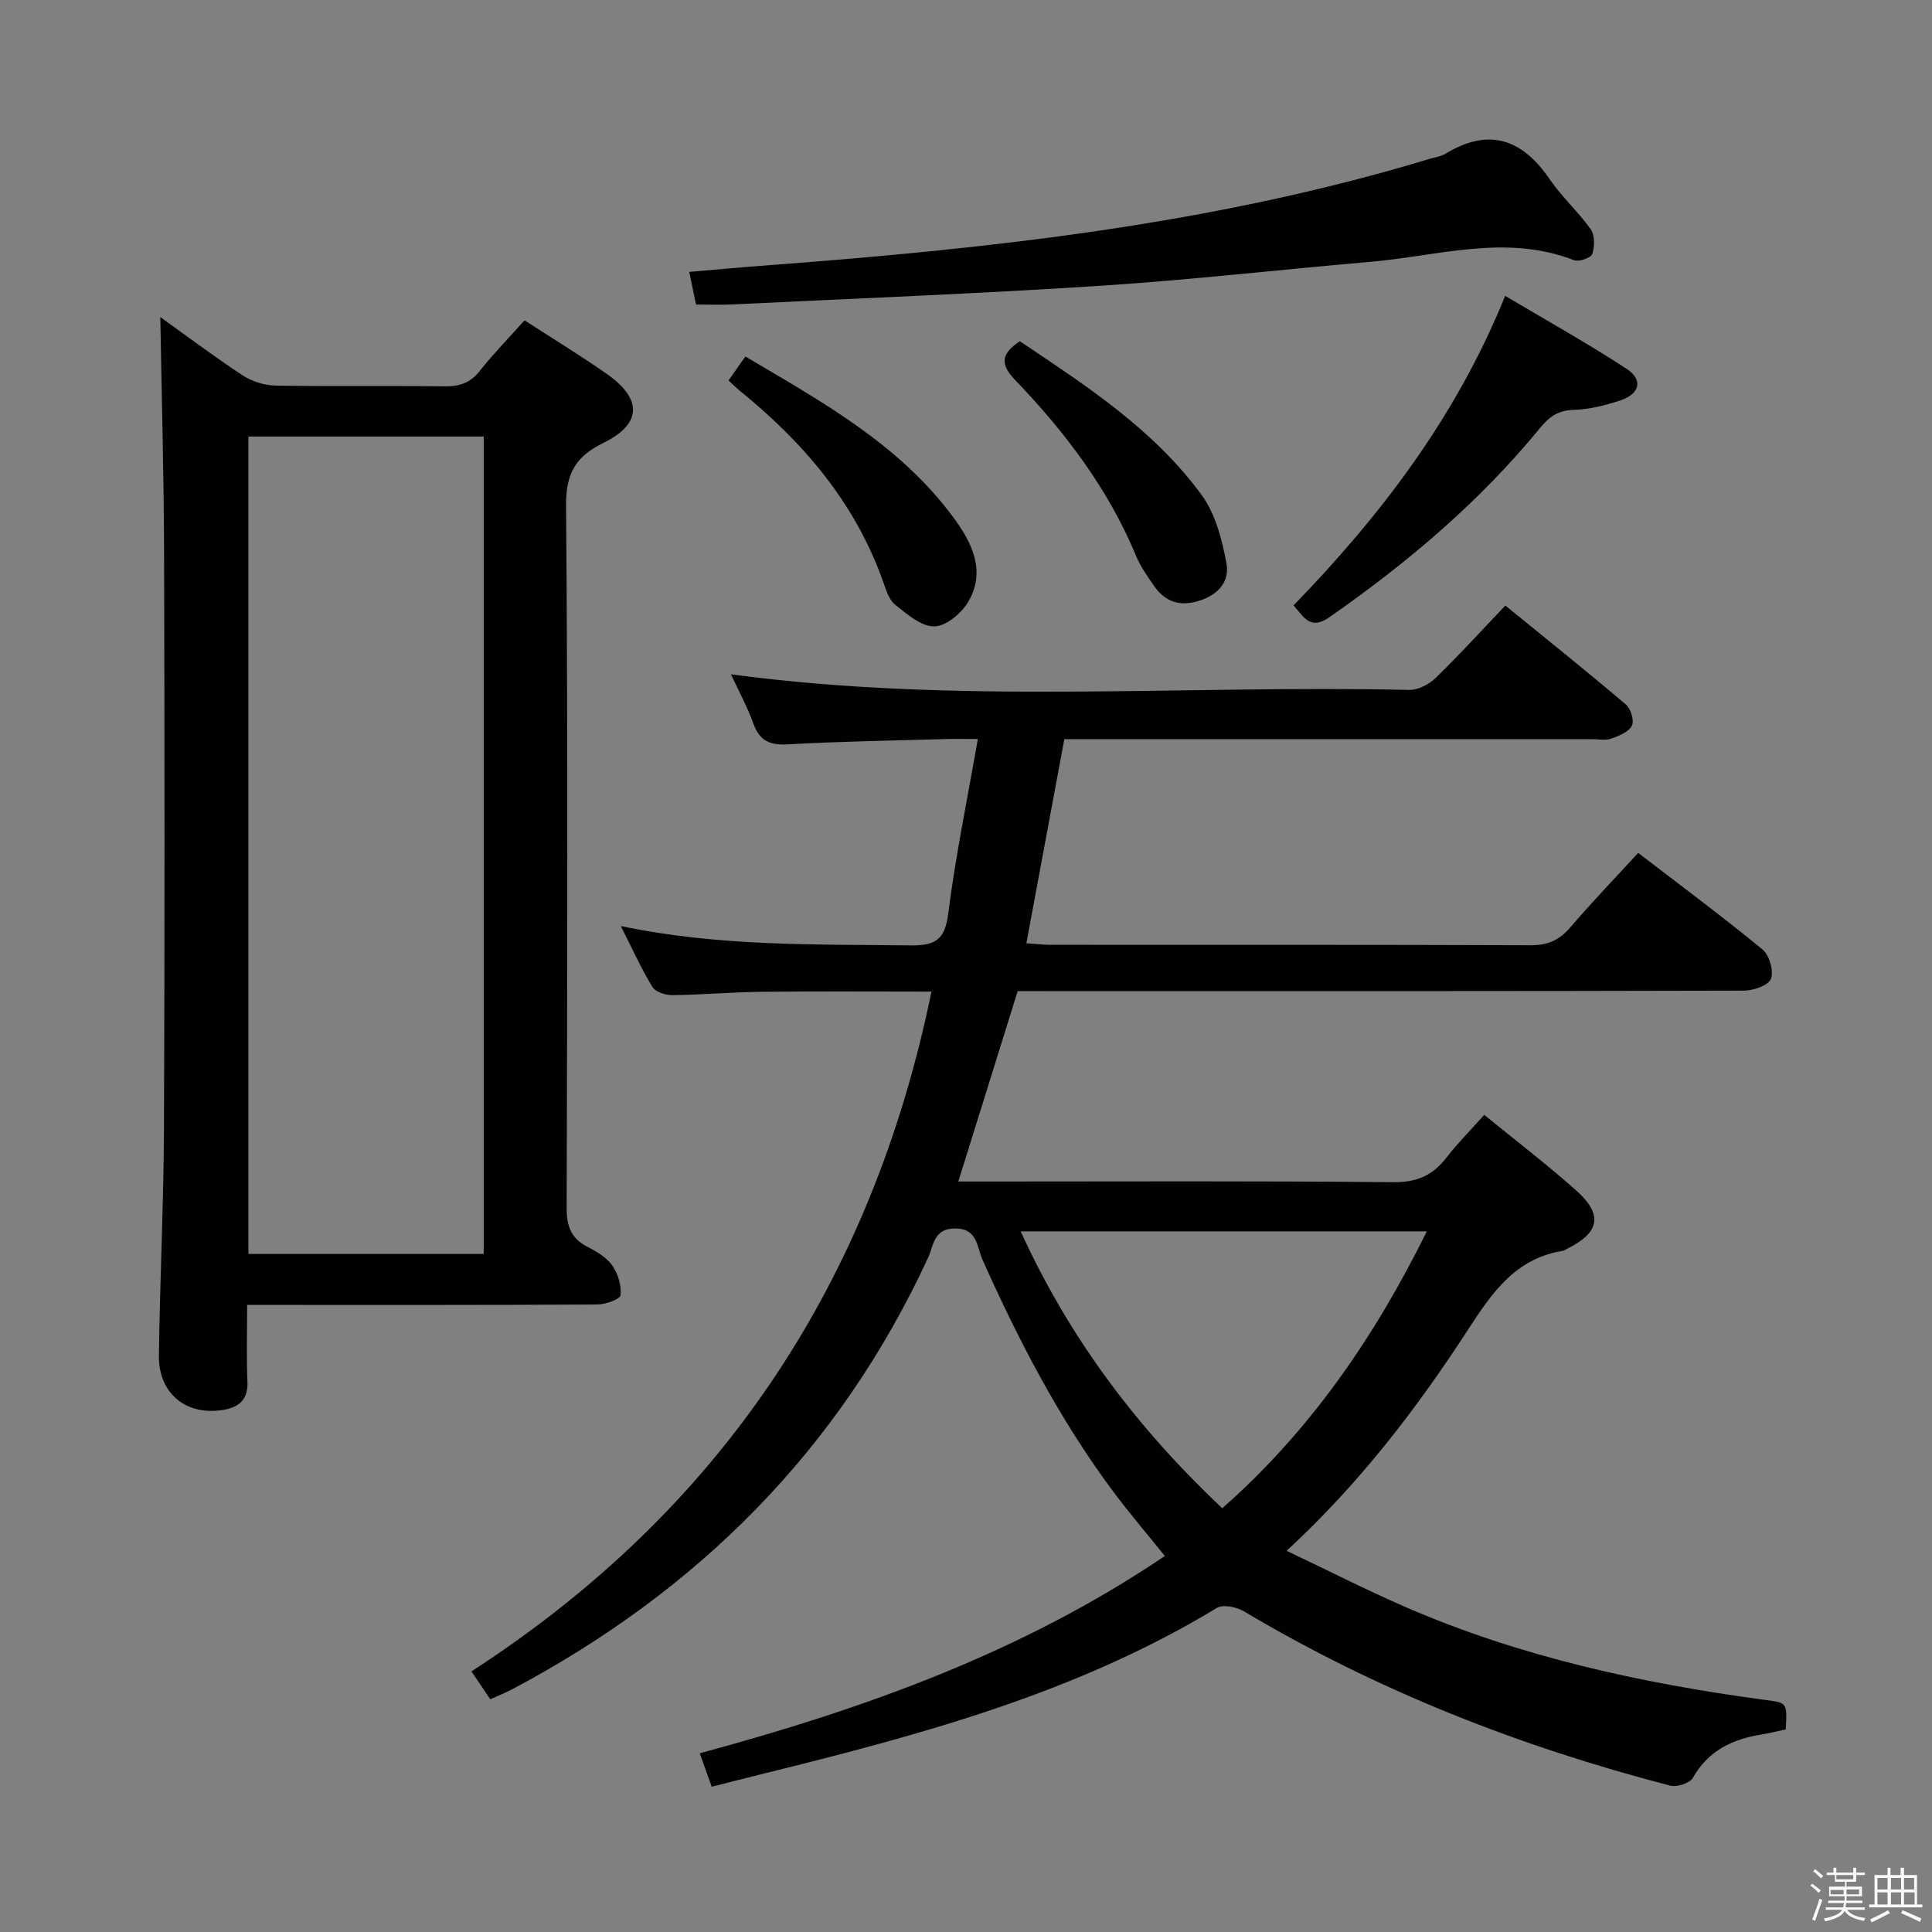 <svg enable-background="new 0 0 400 400" viewBox="0 0 400 400" xmlns="http://www.w3.org/2000/svg"><rect x="0" y="0" width="400" height="400" fill="#808080" stroke="none"/><path d="m374.8 390.4.4-.4c.7.5 1.3 1 1.8 1.4l-.5.5c-.5-.6-1.1-1.1-1.7-1.5zm1 7.3-.6-.3c.5-1.4 1.1-2.8 1.5-4.3.2.1.4.2.6.3-.5 1.3-1 2.8-1.5 4.3zm-.4-10.3.4-.4c.4.3 1 .8 1.7 1.4l-.5.5c-.4-.5-1-1-1.6-1.5zm2.5.3h1.7v-1h.6v1h3.5v-1h.6v1h1.8v.5h-1.8v1.4h-2v1h3.2v2h-3.2v.9h3.3v.5h-3.4c0 .3-.1.6-.1.9h4v.5h-3.7c.7.9 1.9 1.5 3.8 1.7-.1.2-.2.4-.3.6-2.1-.4-3.5-1.1-4-2.1-.4 1-1.8 1.7-4 2.2-.1-.2-.2-.4-.3-.6 2.1-.4 3.4-1 3.8-1.8h-3.4v-.5h3.6c.1-.3.1-.6.2-.9h-3.3v-.5h3.4c0-.3 0-.6 0-.9h-3.2v-2h3.3v-1h-2.1v-1.4h-1.7v-.5zm1.1 3.5v1h2.7c0-.3 0-.4 0-.4 0-.1 0-.2 0-.2 0-.1 0-.2 0-.3h-2.7zm1.2-3v.9h3.5v-.9zm4.7 3h-2.6v.6.4h2.6z" fill="#fafafb"/><path d="m393.6 386.7h.6v1.5h2.7v6.1h1.1v.6h-11v-.6h1.1v-6.1h2.7v-1.5h.6v1.5h2.1v-1.5zm-2.7 8.8.4.6c-1.2.6-2.5 1.3-3.8 1.9-.1-.2-.2-.4-.3-.6 1.2-.6 2.5-1.2 3.7-1.9zm-2.2-6.7v2.4h2.1v-2.4zm0 3v2.5h2.1v-2.5zm2.8-3v2.4h2.1v-2.4zm0 3v2.5h2.1v-2.5zm6 6.1c-1.4-.7-2.7-1.3-3.9-1.8l.3-.6c1.5.6 2.7 1.2 3.9 1.7zm-1.2-9.1h-2.1v2.4h2.1zm-2.1 3v2.5h2.2v-2.5z" fill="#fafafb"/><g fill="#010100"><path d="m101.51 351.82c-1.2-1.77-2.3-3.41-3.9-5.78 51.5-33.32 82.85-80.38 95.24-140.74-11.95 0-23.58-.09-35.2.04-6.15.07-12.29.62-18.43.69-1.41.02-3.5-.63-4.13-1.67-2.31-3.78-4.14-7.86-6.56-12.63 20.35 4.26 40.12 3.76 59.88 4 5.07.06 7.2-.99 7.9-6.49 1.49-11.83 3.93-23.55 6.14-36.23-2.75 0-4.82-.05-6.88.01-10.81.31-21.63.48-32.42 1.09-3.71.21-5.86-.67-7.16-4.27-1.27-3.53-3.09-6.85-4.65-10.23 46.92 6.31 93.74 2.16 140.42 3.23 1.82.04 4.09-1.14 5.46-2.47 4.78-4.62 9.25-9.55 14.45-15 8.4 6.85 16.78 13.55 24.96 20.5 1.02.86 1.76 3.37 1.23 4.39-.68 1.3-2.69 2.11-4.29 2.67-1.19.42-2.64.1-3.97.1-34.5 0-68.99 0-103.49 0-1.82 0-3.63 0-5.75 0-2.61 14.06-5.18 27.85-7.86 42.26 1.86.12 3.42.32 4.99.32 33.16.02 66.33-.04 99.49.09 3.5.01 5.9-1.07 8.14-3.7 4.42-5.17 9.14-10.07 14.05-15.42 8.75 6.73 17.41 13.15 25.72 19.98 1.42 1.17 2.39 4.45 1.77 6.08-.51 1.37-3.64 2.45-5.61 2.46-48.16.13-96.32.1-144.48.1-1.98 0-3.96 0-5.87 0-4.09 13.12-8.07 25.87-12.29 39.42h6.09c28 0 55.99-.14 83.99.14 4.9.05 8.16-1.43 11.01-5.12 2.33-3.01 5.04-5.73 7.8-8.82 6.48 5.29 12.93 10.23 18.99 15.61 5.66 5.03 4.94 8.76-1.8 12.1-.3.15-.58.39-.89.44-9.81 1.55-14.65 8.61-19.66 16.32-10.61 16.34-22.44 31.82-37.56 45.79 8.5 4.03 16.42 8.07 24.55 11.61 23.81 10.35 48.91 15.82 74.51 19.26 4.56.61 4.59.45 4.28 6.1-1.59.34-3.3.78-5.04 1.06-6.02.97-11 3.34-14.2 8.98-.63 1.11-3.3 1.96-4.69 1.6-31.02-8.05-60.61-19.62-88.22-36.07-1.53-.91-4.34-1.5-5.63-.72-28.98 17.59-61.19 26.25-93.65 34.26-3.54.87-7.07 1.79-10.94 2.77-.77-2.15-1.53-4.28-2.47-6.93 33.94-9.19 66.66-20.82 96.29-40.85-3.69-4.59-7.33-8.84-10.67-13.31-11.09-14.88-19.58-31.23-27.13-48.13-1.14-2.55-.94-6.4-5.68-6.37-4.42.03-4.4 3.57-5.5 5.97-18.43 39.91-47.82 69.19-86.44 89.59-1.3.65-2.69 1.21-4.24 1.92zm151.54-39.55c18.31-16.12 31.59-35.55 42.36-57.33-28.44 0-56.04 0-84.09 0 10.13 22.23 24.16 40.75 41.73 57.33z"/><path d="m108.6 66.32c6.02 3.91 11.71 7.35 17.13 11.17 7.29 5.14 7.14 10.3-.74 14.17-5.71 2.81-7.84 6.23-7.79 12.96.39 48.5.25 97 .12 145.5-.01 3.79.93 6.3 4.34 8.04 1.9.97 3.95 2.19 5.12 3.87 1.18 1.68 1.91 4.14 1.69 6.13-.09.84-3.12 1.91-4.82 1.92-22.17.13-44.33.09-66.5.09-1.79 0-3.57 0-5.98 0 0 5.65-.17 10.78.06 15.88.18 3.93-1.97 5.4-5.28 5.9-7.53 1.12-13.15-3.54-13.05-11.28.21-15.81.99-31.62 1.05-47.43.16-39.67.13-79.33.02-119-.05-16.26-.51-32.52-.78-48.59 5.14 3.68 10.95 8.05 17.01 12.04 1.93 1.27 4.51 2.09 6.82 2.14 11.66.21 23.33 0 35 .16 3.09.04 5.33-.7 7.3-3.18 2.76-3.5 5.91-6.72 9.28-10.49zm-57.17 193.3h48.72c0-56.71 0-113.04 0-169.24-16.51 0-32.57 0-48.72 0z"/><path d="m144.1 63.05c-.48-2.33-.88-4.27-1.4-6.76 5.54-.47 10.74-.95 15.94-1.34 46.4-3.47 92.55-8.49 137.32-22.05 1.11-.34 2.34-.48 3.3-1.07 8.99-5.46 15.87-3.09 21.58 5.27 2.51 3.68 5.93 6.73 8.5 10.37.87 1.23.83 3.57.32 5.11-.26.8-2.74 1.69-3.74 1.3-14.14-5.51-28.16-.87-42.2.33-18.69 1.61-37.35 3.76-56.07 4.97-25.19 1.63-50.42 2.61-75.64 3.83-2.46.14-4.95.04-7.91.04z"/><path d="m267.82 125.34c18.05-18.62 33.64-38.96 43.81-64.09 8.57 5.1 17.06 9.83 25.17 15.13 3.42 2.24 2.71 5.16-1.27 6.5-3.12 1.05-6.44 1.88-9.7 1.98-3.19.1-5.02 1.36-6.97 3.74-12.53 15.3-27.47 27.93-43.66 39.21-3.92 2.72-5.23-.03-7.38-2.47z"/><path d="m150.83 78.77c1.25-1.78 2.2-3.13 3.49-4.96 15.78 9.33 31.81 18.13 42.99 33.21 3.82 5.15 6.92 11.1 3.19 17.52-1.39 2.4-4.62 5.12-7.05 5.15-2.71.04-5.68-2.54-8.12-4.49-1.3-1.04-1.9-3.11-2.51-4.82-5.75-16.23-16.43-28.74-29.57-39.41-.76-.62-1.46-1.32-2.42-2.2z"/><path d="m211.15 70.65c13.69 9.19 27.73 18.24 37.68 31.9 2.85 3.92 4.22 9.26 5.1 14.15.71 3.94-2 6.69-6.15 7.83-3.99 1.09-6.83-.23-9-3.43-1.3-1.92-2.68-3.86-3.56-5.99-5.77-13.91-14.71-25.66-25.01-36.39-3.19-3.32-2.99-5.44.94-8.07z"/></g></svg>